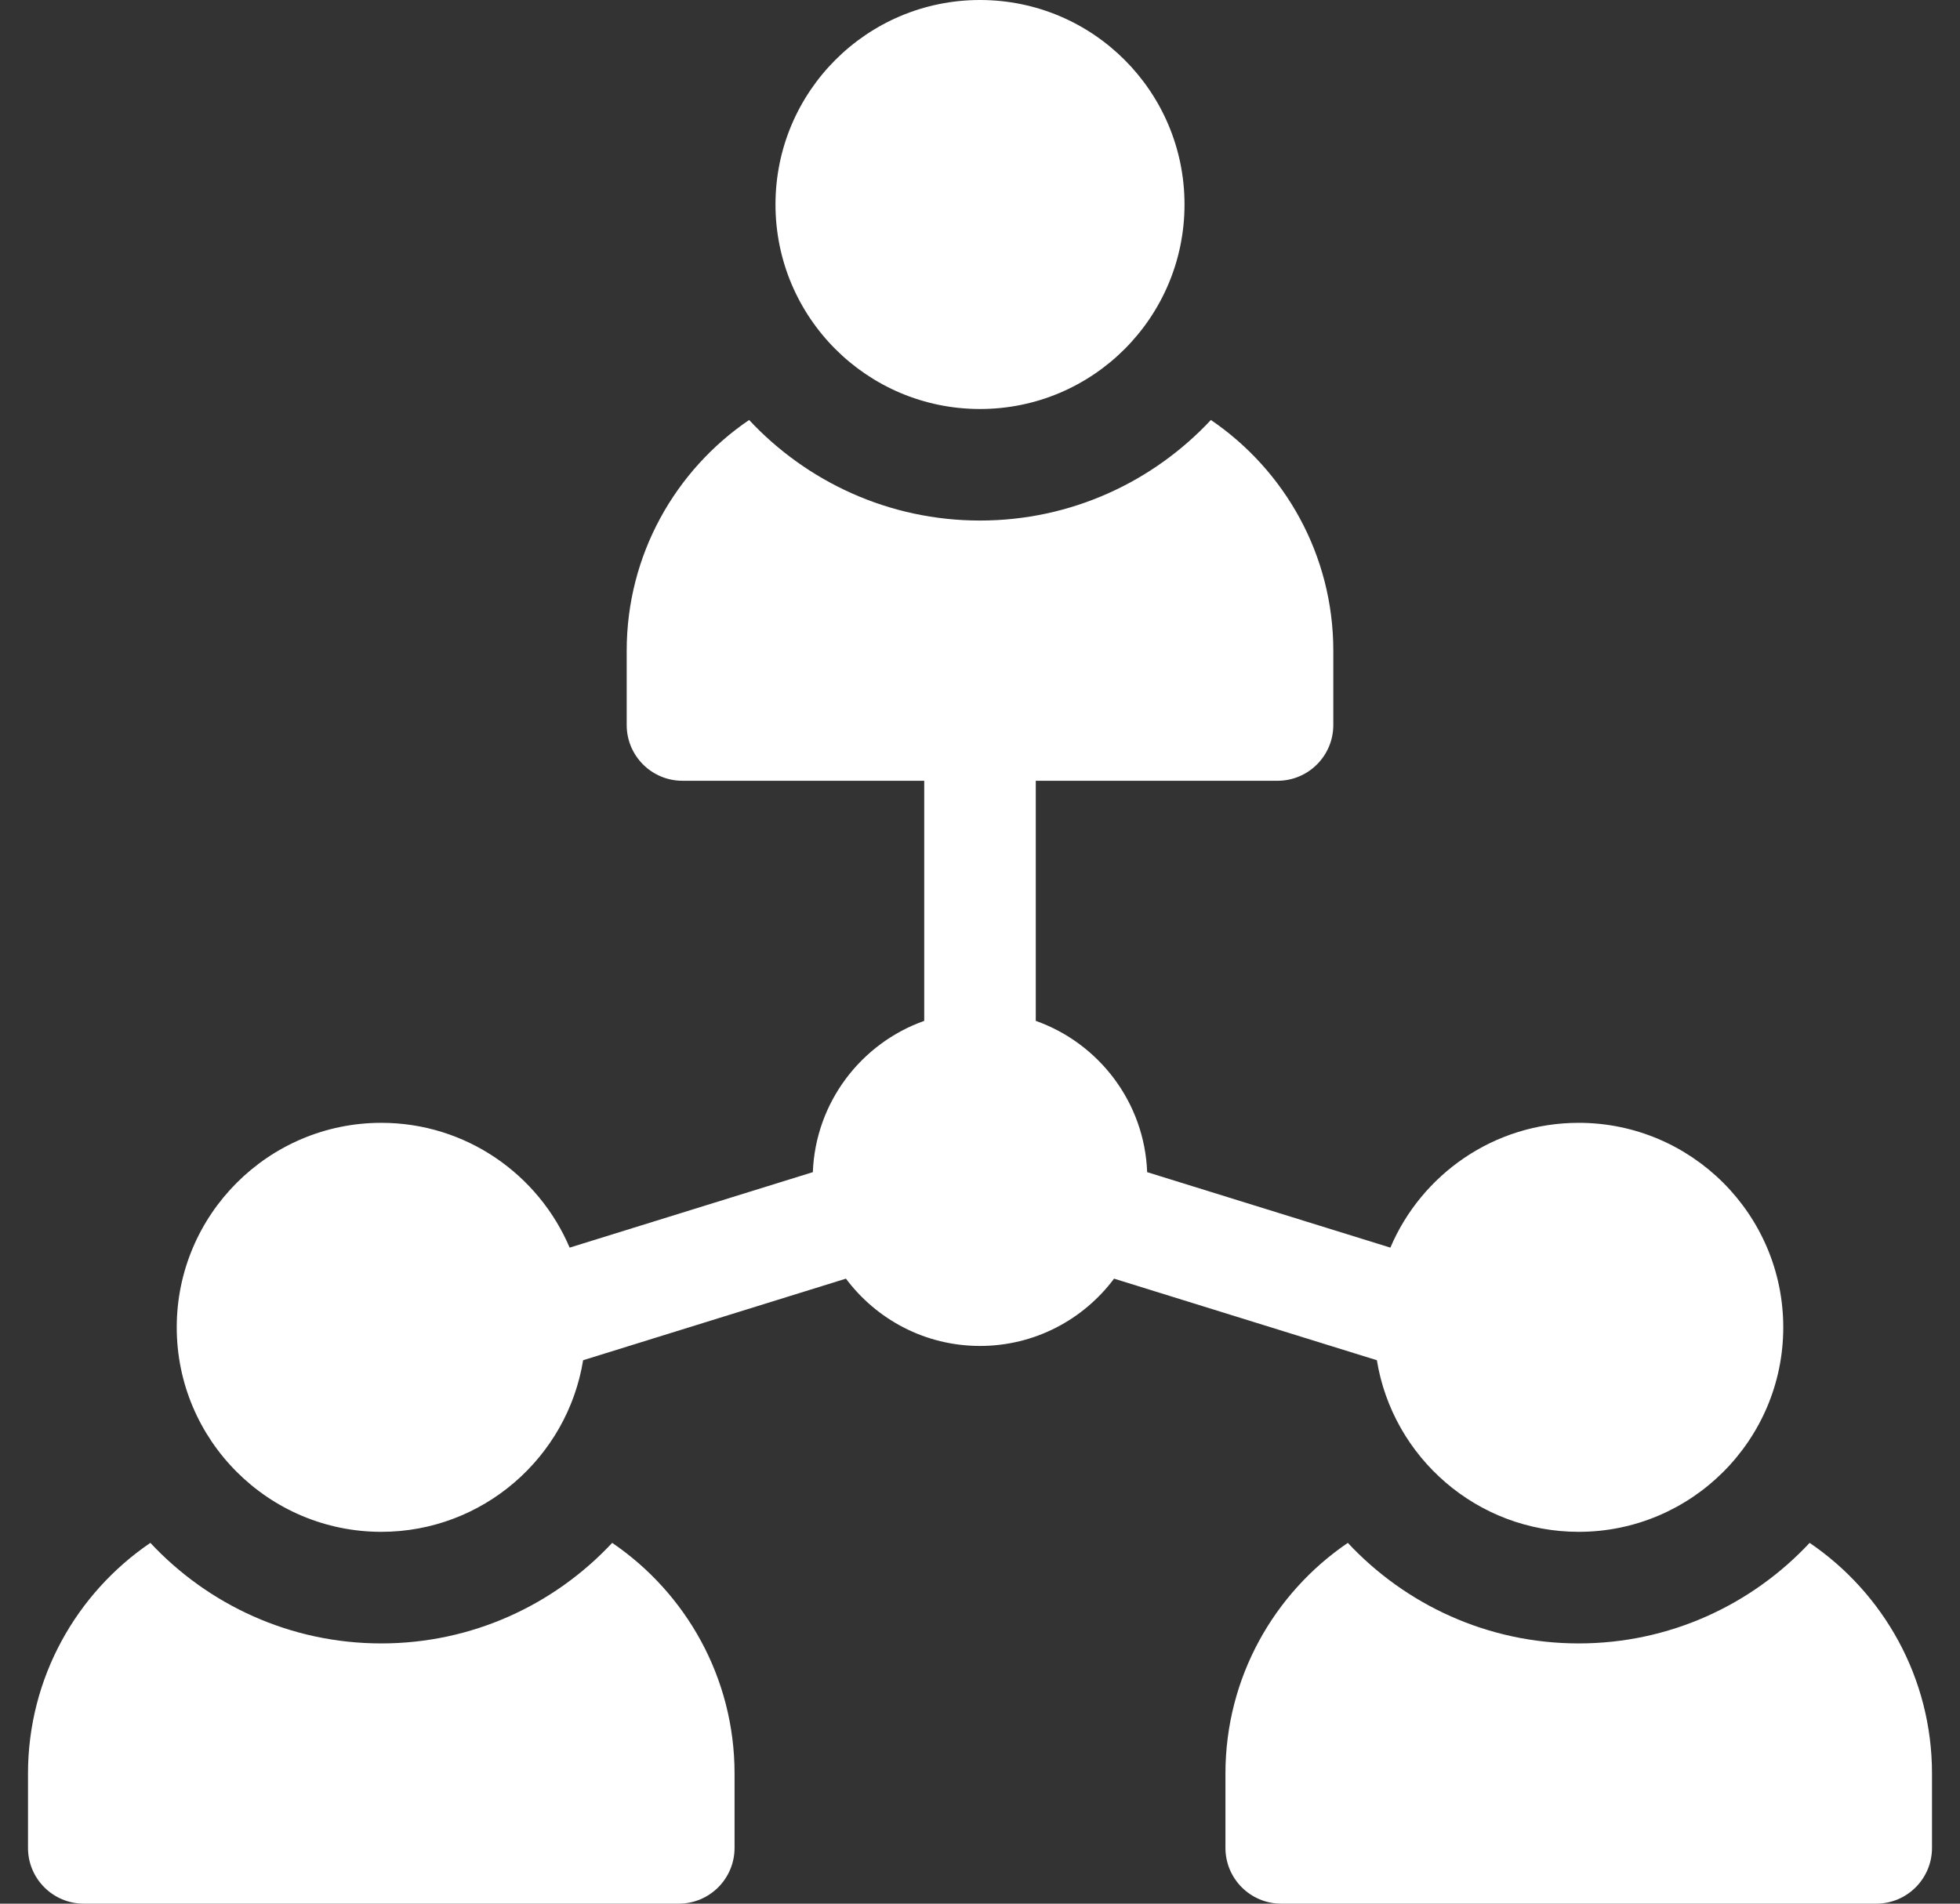 <svg width="35" height="34" viewBox="0 0 35 34" fill="none" xmlns="http://www.w3.org/2000/svg">
<rect x="0" y="0" width="35" height="34" fill="#333333" stroke="none"/>
<path d="M17.5 7.305C19.517 7.305 21.152 5.669 21.152 3.652C21.152 1.635 19.517 0 17.5 0C15.483 0 13.848 1.635 13.848 3.652C13.848 5.669 15.483 7.305 17.5 7.305Z" fill="white"/>
<path d="M10.932 27.556C9.901 28.66 8.434 29.352 6.809 29.352C5.183 29.352 3.716 28.66 2.685 27.556C1.367 28.453 0.5 29.965 0.5 31.676V33.004C0.5 33.554 0.946 34 1.496 34H12.121C12.671 34 13.117 33.554 13.117 33.004V31.676C13.117 29.965 12.25 28.453 10.932 27.556Z" fill="white"/>
<path d="M32.315 27.556C31.284 28.66 29.817 29.352 28.191 29.352C26.566 29.352 25.099 28.66 24.068 27.556C22.75 28.453 21.883 29.965 21.883 31.676V33.004C21.883 33.554 22.329 34 22.879 34H33.504C34.054 34 34.5 33.554 34.5 33.004V31.676C34.5 29.965 33.633 28.453 32.315 27.556Z" fill="white"/>
<path d="M24.587 24.294C24.869 26.03 26.378 27.359 28.191 27.359C30.205 27.359 31.844 25.721 31.844 23.707C31.844 21.693 30.205 20.054 28.191 20.054C26.682 20.054 25.384 20.974 24.828 22.283L20.485 20.935C20.438 19.686 19.621 18.632 18.496 18.233V13.945H22.812C23.363 13.945 23.809 13.499 23.809 12.949V11.621C23.809 9.91 22.941 8.398 21.623 7.501C20.592 8.605 19.126 9.297 17.5 9.297C15.874 9.297 14.408 8.605 13.377 7.501C12.059 8.398 11.191 9.91 11.191 11.621V12.949C11.191 13.499 11.637 13.945 12.188 13.945H16.504V18.233C15.379 18.632 14.563 19.686 14.515 20.935L10.172 22.283C9.616 20.974 8.318 20.054 6.809 20.054C4.795 20.054 3.156 21.693 3.156 23.707C3.156 25.721 4.795 27.359 6.809 27.359C8.622 27.359 10.131 26.03 10.413 24.294L15.106 22.837C15.651 23.566 16.521 24.039 17.5 24.039C18.479 24.039 19.349 23.566 19.894 22.837L24.587 24.294Z" fill="white"/>
</svg>
